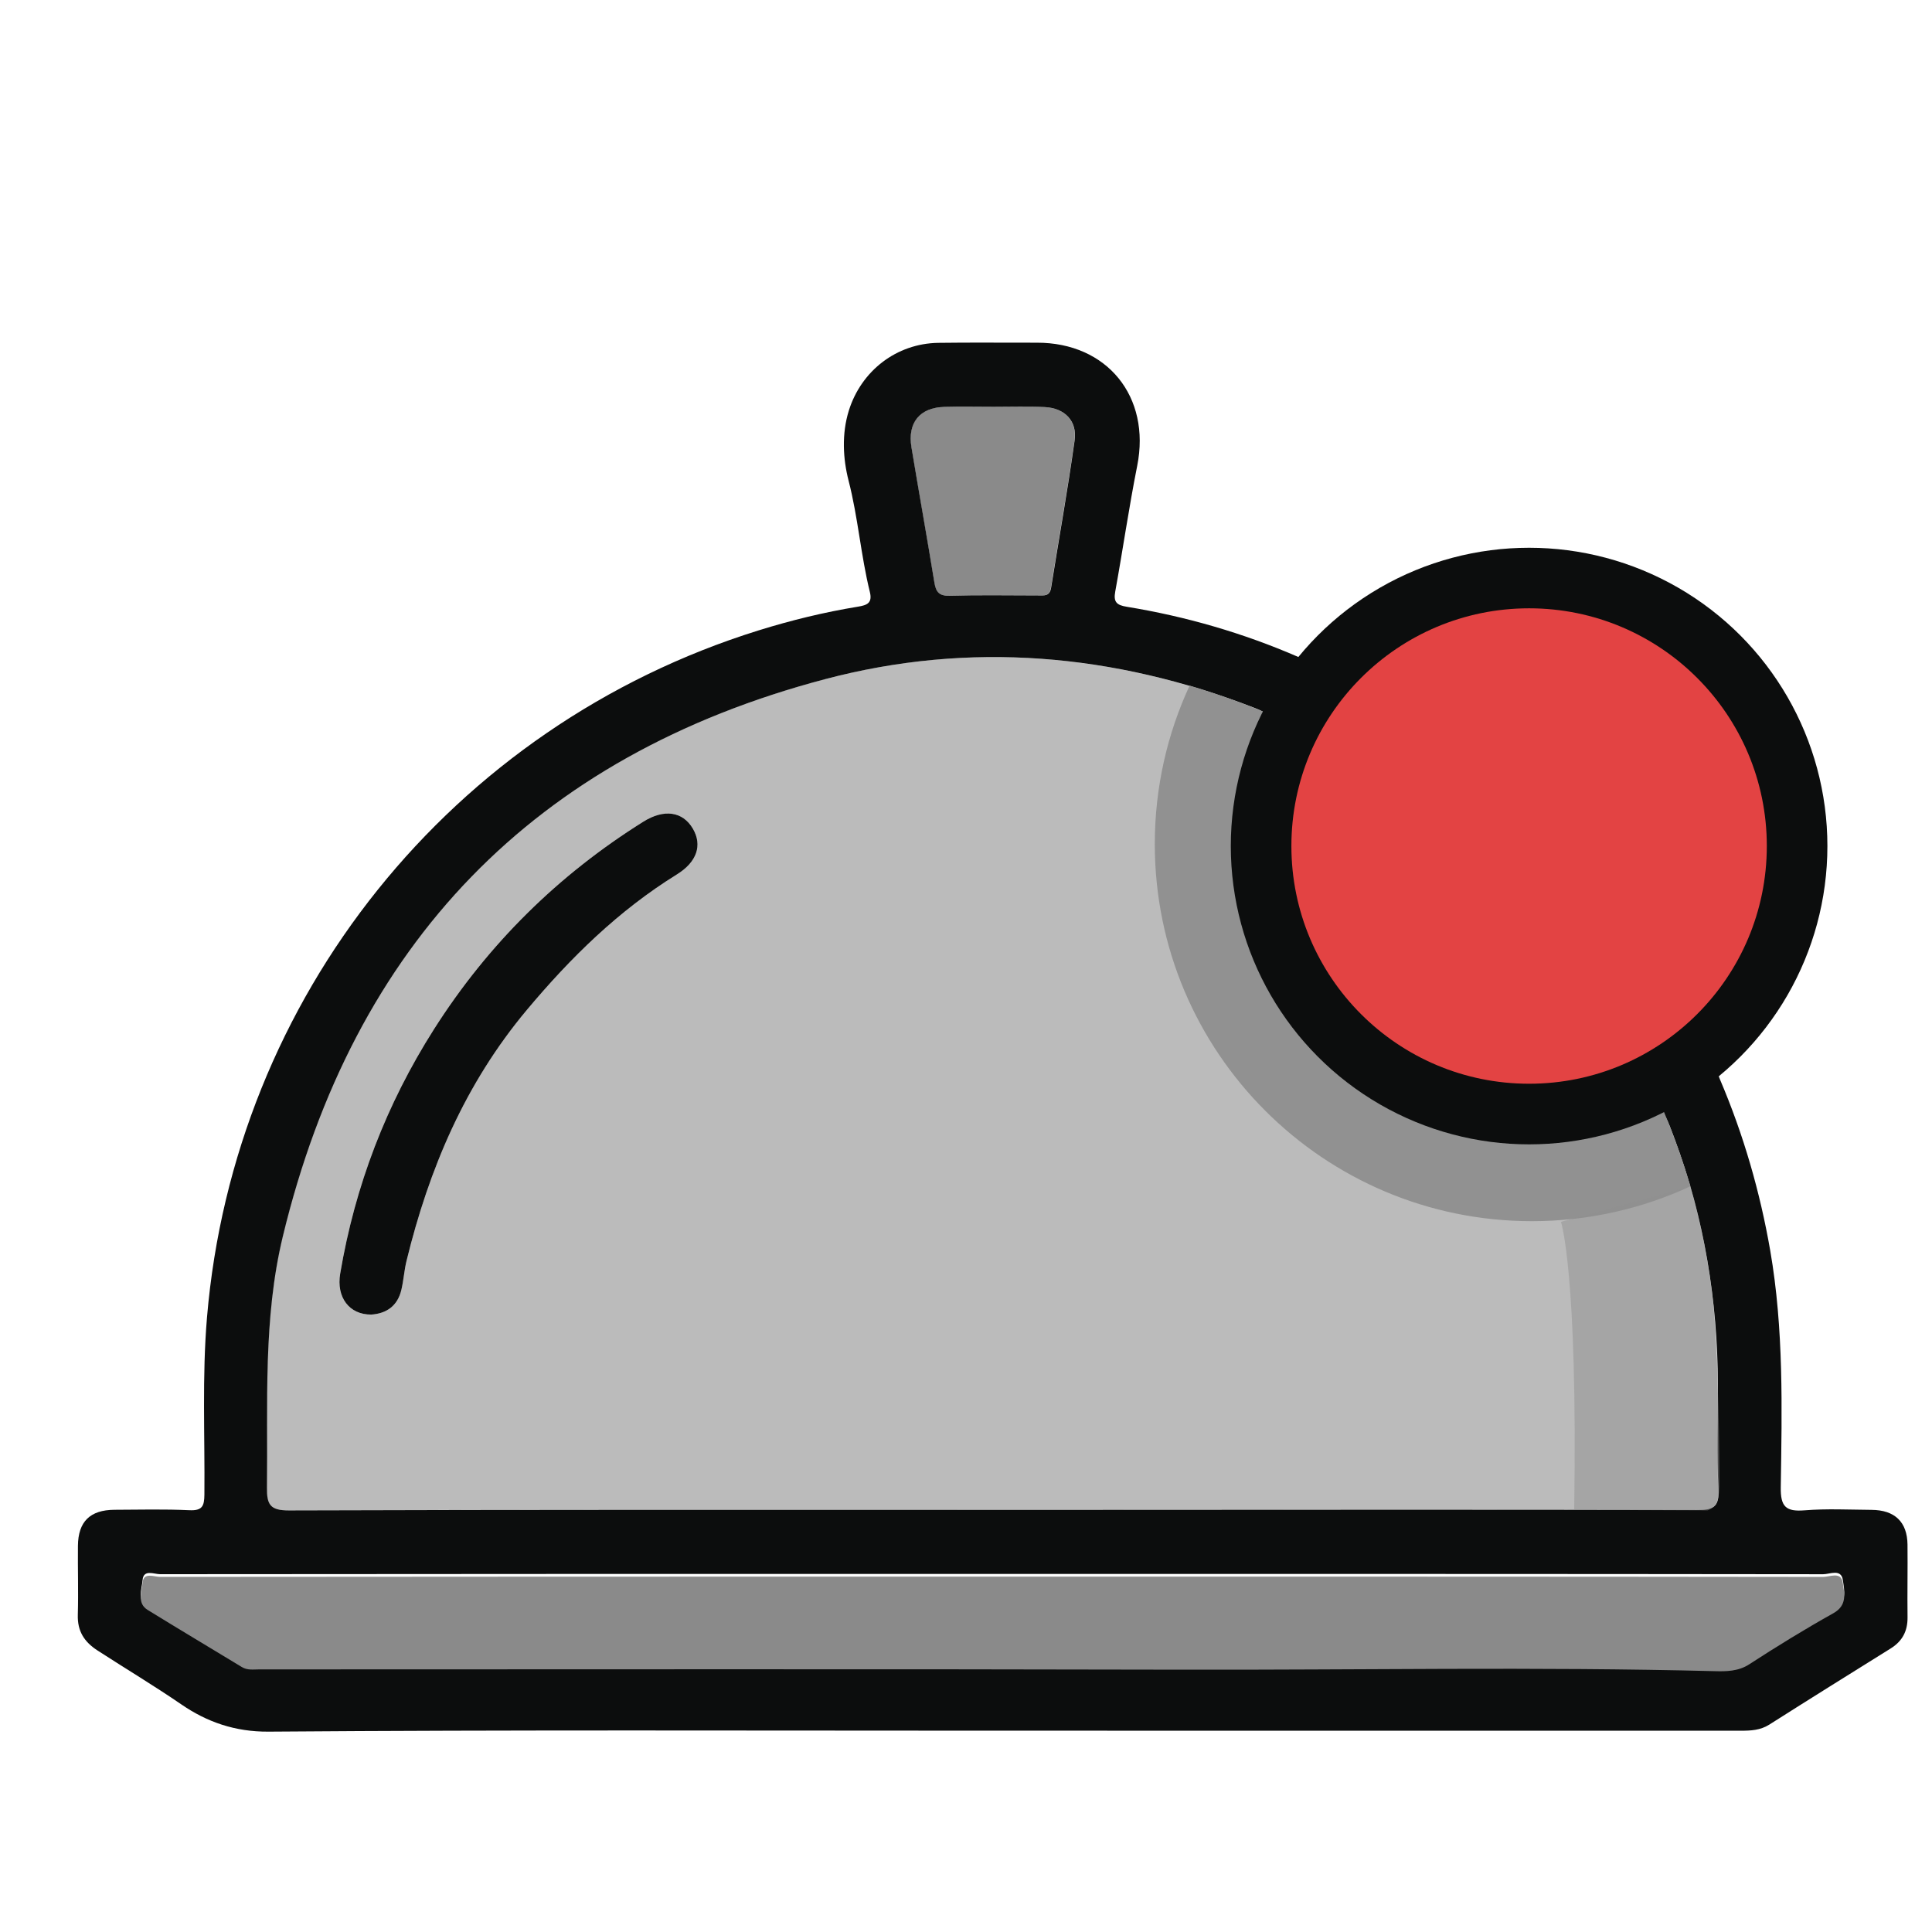 <?xml version="1.0" encoding="utf-8"?>
<!-- Generator: Adobe Illustrator 16.0.0, SVG Export Plug-In . SVG Version: 6.00 Build 0)  -->
<svg version="1.1" id="Layer_1" xmlns="http://www.w3.org/2000/svg" xmlns:xlink="http://www.w3.org/1999/xlink" x="0px" y="0px"
	 width="50px" height="50px" viewBox="0 0 50 50" enable-background="new 0 0 50 50" xml:space="preserve">
<g>
	<g>
		<path fill="#BBBBBB" d="M25.685,39.074c-6.071,0.001-12.142-0.005-18.213,0.014c-0.486,0.002-0.574-0.146-0.569-0.591
			c0.027-2.175-0.106-4.361,0.41-6.501c1.829-7.57,6.499-12.426,14.027-14.418c3.753-0.993,7.48-0.664,11.109,0.738
			c0.403,0.156,0.526,0.266,0.334,0.739c-1.184,2.917-0.707,5.611,1.432,7.886c2.151,2.287,4.816,2.938,7.83,1.943
			c0.959-0.317,0.942-0.338,1.293,0.606c0.76,2.047,1.107,4.165,1.115,6.344c0.003,0.9-0.032,1.804,0.015,2.703
			c0.024,0.481-0.147,0.542-0.57,0.541c-5.169-0.012-10.339-0.006-15.509-0.005C27.487,39.074,26.586,39.074,25.685,39.074z
			 M9.609,34.021c0.389-0.025,0.68-0.22,0.779-0.642c0.058-0.246,0.073-0.503,0.133-0.748c0.582-2.382,1.509-4.577,3.112-6.493
			c1.141-1.361,2.376-2.573,3.884-3.507c0.517-0.32,0.668-0.755,0.413-1.188c-0.262-0.444-0.746-0.512-1.279-0.179
			c-2.21,1.383-4.02,3.171-5.419,5.371c-1.235,1.943-2.045,4.055-2.429,6.327C8.702,33.569,9.037,34.026,9.609,34.021z"/>
		<path fill="#8A8A8A" d="M25.708,10.529c0.441,0,0.883-0.016,1.323,0.005c0.516,0.024,0.848,0.357,0.777,0.863
			c-0.179,1.275-0.409,2.543-0.611,3.815c-0.035,0.226-0.184,0.197-0.338,0.197c-0.763-0.001-1.526-0.014-2.289,0.007
			c-0.267,0.007-0.351-0.093-0.39-0.335c-0.192-1.17-0.401-2.338-0.595-3.508c-0.105-0.633,0.215-1.023,0.851-1.042
			C24.859,10.519,25.283,10.528,25.708,10.529z"/>
		<path fill="#0C0D0D" d="M9.609,34.021c-0.573,0.005-0.908-0.451-0.805-1.059c0.383-2.272,1.193-4.384,2.428-6.327
			c1.399-2.2,3.209-3.988,5.419-5.371c0.533-0.333,1.017-0.266,1.279,0.179c0.255,0.433,0.104,0.868-0.413,1.188
			c-1.507,0.934-2.743,2.146-3.883,3.507c-1.603,1.916-2.53,4.111-3.113,6.493c-0.06,0.245-0.075,0.502-0.133,0.748
			C10.289,33.801,9.999,33.995,9.609,34.021z"/>
	</g>
	<g>
		<path fill="#0C0D0D" d="M49.366,39.971c-0.008-0.584-0.33-0.892-0.932-0.896c-0.578-0.004-1.159-0.034-1.733,0.012
			c-0.484,0.039-0.623-0.095-0.615-0.598c0.031-2.044,0.079-4.091-0.272-6.121c-0.265-1.526-0.692-3.004-1.299-4.427
			c-0.037-0.089-0.061-0.164-0.07-0.233c-0.478,0.392-1.004,0.725-1.568,0.991c0.192,0.047,0.275,0.274,0.467,0.791
			c0.761,2.048,1.107,4.165,1.115,6.344c0.004,0.901-0.032,1.805,0.015,2.703c0.025,0.481-0.148,0.542-0.569,0.541
			c-5.17-0.012-10.34-0.006-15.51-0.004c-0.901,0-1.803,0-2.704,0c-6.071,0.001-12.142-0.005-18.213,0.015
			c-0.486,0.001-0.575-0.146-0.569-0.592c0.027-2.175-0.106-4.361,0.411-6.501c1.829-7.57,6.498-12.426,14.027-14.418
			c3.752-0.993,7.479-0.664,11.108,0.738c0.276,0.106,0.421,0.191,0.423,0.386c0.279-0.592,0.632-1.142,1.049-1.637
			c-0.095,0.013-0.199-0.008-0.332-0.065c-1.422-0.617-2.904-1.047-4.435-1.297c-0.26-0.042-0.348-0.122-0.298-0.392
			c0.197-1.084,0.354-2.176,0.569-3.257c0.356-1.786-0.777-3.19-2.599-3.185c-0.851,0.002-1.701-0.008-2.55,0.004
			C23.2,8.89,22.29,9.596,21.968,10.625c-0.189,0.607-0.151,1.253-0.007,1.813c0.246,0.955,0.317,1.934,0.551,2.883
			c0.07,0.287-0.072,0.341-0.31,0.38c-0.873,0.143-1.729,0.352-2.574,0.615c-7.941,2.475-13.571,9.491-14.271,17.779
			c-0.129,1.528-0.053,3.058-0.067,4.587c-0.003,0.301-0.059,0.417-0.389,0.402c-0.645-0.03-1.292-0.014-1.938-0.011
			c-0.633,0.004-0.94,0.306-0.946,0.933c-0.006,0.595,0.014,1.19-0.003,1.784c-0.013,0.422,0.163,0.699,0.509,0.924
			c0.723,0.468,1.461,0.91,2.173,1.398c0.656,0.45,1.382,0.71,2.259,0.703c6.239-0.048,12.478-0.025,18.717-0.025
			c6.46,0,12.92-0.001,19.381,0.001c0.258,0,0.502-0.011,0.733-0.156c1.044-0.663,2.094-1.318,3.145-1.973
			c0.301-0.188,0.44-0.449,0.436-0.806C49.359,41.229,49.373,40.601,49.366,39.971z M24.439,10.531
			c0.424-0.012,0.849-0.002,1.273-0.002c0.44,0.001,0.883-0.015,1.323,0.006c0.516,0.024,0.848,0.357,0.776,0.863
			c-0.177,1.275-0.407,2.543-0.609,3.815c-0.036,0.226-0.185,0.197-0.339,0.197c-0.763-0.001-1.526-0.014-2.289,0.007
			c-0.267,0.007-0.351-0.093-0.391-0.335c-0.191-1.17-0.401-2.338-0.595-3.508C23.483,10.939,23.803,10.549,24.439,10.531z
			 M47.445,41.681c-0.74,0.413-1.465,0.859-2.176,1.322c-0.282,0.183-0.604,0.184-0.877,0.177
			c-4.636-0.119-9.271-0.028-13.907-0.039c-7.927-0.021-15.854-0.006-23.779-0.008c-0.15,0-0.304,0.027-0.447-0.06
			c-0.813-0.495-1.63-0.98-2.439-1.48c-0.28-0.173-0.148-0.472-0.13-0.701c0.023-0.286,0.297-0.152,0.453-0.152
			c7.19-0.008,14.38-0.007,21.571-0.007c7.156,0,14.313-0.001,21.47,0.008c0.171,0,0.463-0.149,0.508,0.146
			C47.731,41.16,47.817,41.474,47.445,41.681z"/>
		<g>
			<g>
				<path fill="#8A8A8A" d="M25.713,40.803c7.156,0,14.313-0.002,21.469,0.008c0.172,0,0.464-0.149,0.508,0.146
					c0.041,0.273,0.127,0.587-0.244,0.794c-0.741,0.414-1.465,0.86-2.177,1.322c-0.282,0.184-0.604,0.184-0.877,0.177
					c-4.636-0.119-9.271-0.027-13.906-0.039c-7.928-0.02-15.854-0.006-23.78-0.007c-0.15,0-0.304,0.027-0.447-0.061
					c-0.813-0.494-1.63-0.98-2.439-1.479c-0.28-0.174-0.148-0.473-0.13-0.702c0.023-0.285,0.296-0.152,0.452-0.152
					C11.333,40.802,18.523,40.803,25.713,40.803z"/>
			</g>
		</g>
	</g>
	<path fill="#919191" d="M43.749,30.701c-1.844-6.216-6.745-11.116-12.962-12.958c-0.577,1.247-0.901,2.636-0.901,4.101
		c0,5.39,4.369,9.76,9.76,9.76C41.112,31.604,42.502,31.28,43.749,30.701z"/>
	<circle fill="#0C0D0D" cx="39.573" cy="21.896" r="7.72"/>
	<circle fill="#E34343" cx="39.573" cy="21.895" r="6.152"/>
	<path opacity="0.5" fill="#919191" enable-background="new    " d="M44.193,39.088c0.305-0.113,0.288-0.398,0.305-0.617
		c0.003-0.988-0.023-2.9-0.15-4.665c-0.112-1.049-0.304-2.1-0.599-3.104l-3.352,0.918c0,0,0.437,1.276,0.343,7.454L44.193,39.088z"
		/>
</g>

</svg>
